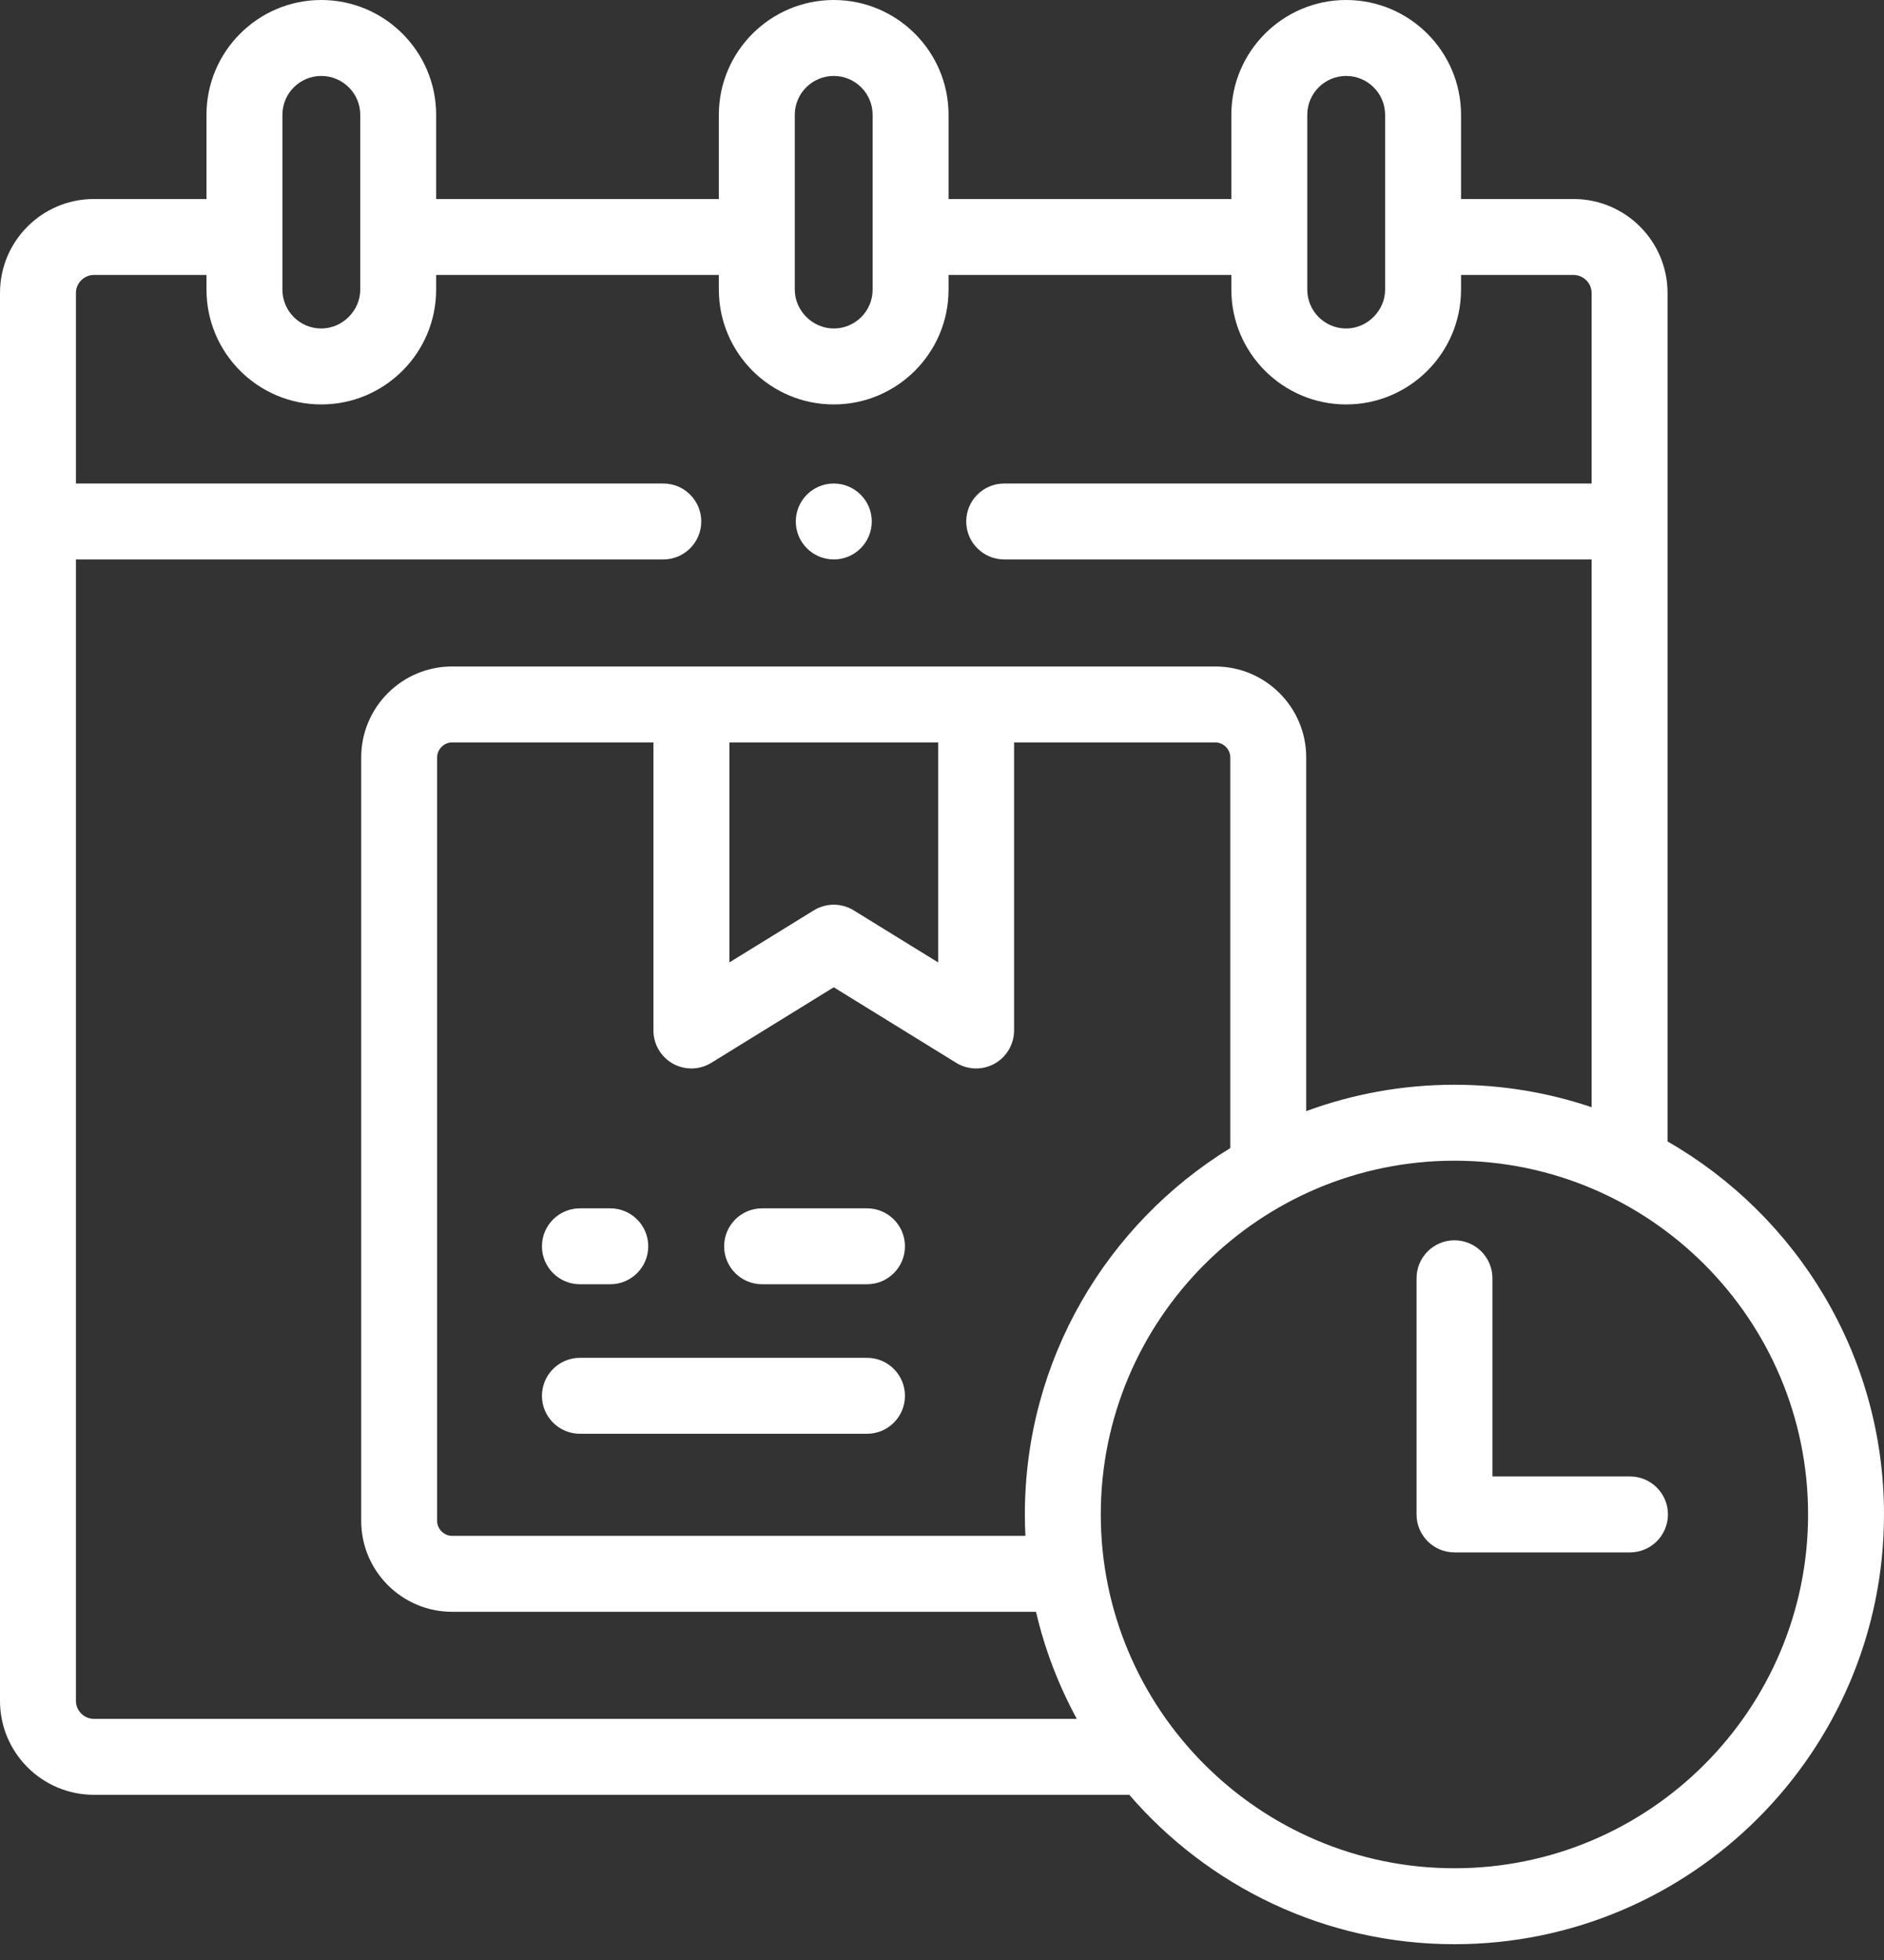 <svg width="50" height="52" viewBox="0 0 50 52" fill="none" xmlns="http://www.w3.org/2000/svg">
<rect x="0" y="0" width="50" height="52" fill="#333333" stroke="none"/>
<path d="M43.258 39.171H39.608V33.913C39.608 33.357 39.157 32.906 38.601 32.906C38.045 32.906 37.594 33.357 37.594 33.913V40.178C37.594 40.735 38.045 41.186 38.601 41.186H43.258C43.815 41.186 44.266 40.735 44.266 40.178C44.266 39.622 43.815 39.171 43.258 39.171Z" fill="white"/>
<path d="M44.255 30.283V7.77C44.255 6.397 43.136 5.28 41.762 5.28H38.775V3.046C38.775 1.367 37.407 0 35.726 0C34.046 0 32.679 1.367 32.679 3.046V5.28H25.174V3.046C25.174 1.367 23.807 0 22.127 0C20.446 0 19.078 1.367 19.078 3.046V5.28H11.575V3.046C11.575 1.367 10.207 0 8.526 0C6.846 0 5.48 1.367 5.48 3.046V5.28H2.49C1.117 5.28 0 6.397 0 7.77V45.127C0 46.5 1.117 47.617 2.49 47.617H29.97C32.062 50.042 35.155 51.581 38.601 51.581C44.887 51.581 50 46.466 50 40.178C50 35.949 47.684 32.25 44.255 30.283ZM34.694 3.046C34.694 2.478 35.157 2.015 35.726 2.015C36.296 2.015 36.76 2.478 36.76 3.046V7.684C36.76 8.243 36.286 8.715 35.726 8.715C35.157 8.715 34.694 8.253 34.694 7.684V3.046ZM21.093 3.046C21.093 2.478 21.557 2.015 22.127 2.015C22.696 2.015 23.159 2.478 23.159 3.046V7.684C23.159 8.253 22.696 8.715 22.127 8.715C21.567 8.715 21.093 8.243 21.093 7.684V3.046ZM7.495 3.046C7.495 2.478 7.957 2.015 8.526 2.015C9.096 2.015 9.561 2.478 9.561 3.046V7.684C9.561 8.243 9.087 8.715 8.526 8.715C7.957 8.715 7.495 8.253 7.495 7.684V3.046H7.495ZM2.49 45.602C2.232 45.602 2.015 45.385 2.015 45.127V14.842H17.604C18.16 14.842 18.611 14.391 18.611 13.835C18.611 13.279 18.16 12.828 17.604 12.828H2.015V7.77C2.015 7.512 2.232 7.295 2.49 7.295H5.48V7.684C5.48 9.364 6.846 10.73 8.526 10.73C10.207 10.73 11.575 9.364 11.575 7.684V7.295H19.078V7.684C19.078 9.364 20.446 10.73 22.127 10.73C23.807 10.73 25.174 9.364 25.174 7.684V7.295H32.679V7.684C32.679 9.364 34.046 10.73 35.726 10.73C37.407 10.73 38.775 9.364 38.775 7.684V7.295H41.762C42.021 7.295 42.24 7.512 42.24 7.77V12.828H26.651C26.094 12.828 25.643 13.279 25.643 13.835C25.643 14.391 26.094 14.842 26.651 14.842H42.24V29.375C41.096 28.989 39.873 28.779 38.601 28.779C37.218 28.779 35.893 29.027 34.666 29.479V20.095C34.666 18.764 33.583 17.682 32.253 17.682H11.998C10.668 17.682 9.586 18.764 9.586 20.095V40.35C9.586 41.68 10.668 42.762 11.998 42.762H27.495C27.728 43.766 28.097 44.718 28.577 45.602H2.49ZM27.214 40.747H11.998C11.783 40.747 11.601 40.565 11.601 40.35V20.095C11.601 19.879 11.783 19.697 11.998 19.697H17.342V27.34C17.342 27.705 17.54 28.041 17.858 28.219C18.177 28.397 18.567 28.389 18.878 28.197L22.127 26.193L25.376 28.197C25.538 28.297 25.722 28.347 25.905 28.347C26.074 28.347 26.243 28.304 26.396 28.219C26.715 28.041 26.913 27.704 26.913 27.339V19.697H32.253C32.469 19.697 32.651 19.879 32.651 20.095V30.459C29.383 32.465 27.199 36.072 27.199 40.178C27.199 40.369 27.204 40.559 27.214 40.747ZM19.357 25.534V19.697H24.898V25.534L22.656 24.152C22.332 23.952 21.923 23.952 21.598 24.152L19.357 25.534ZM38.601 49.566C33.425 49.566 29.214 45.355 29.214 40.178C29.214 35.004 33.425 30.794 38.601 30.794C43.776 30.794 47.985 35.004 47.985 40.178C47.985 45.355 43.776 49.566 38.601 49.566Z" fill="white"/>
<path d="M23.01 36.024H15.391C14.835 36.024 14.383 36.475 14.383 37.032C14.383 37.588 14.835 38.039 15.391 38.039H23.01C23.566 38.039 24.017 37.588 24.017 37.032C24.017 36.475 23.566 36.024 23.01 36.024Z" fill="white"/>
<path d="M23.01 32.058H20.225C19.669 32.058 19.218 32.509 19.218 33.065C19.218 33.621 19.669 34.072 20.225 34.072H23.01C23.566 34.072 24.017 33.621 24.017 33.065C24.017 32.509 23.566 32.058 23.01 32.058Z" fill="white"/>
<path d="M15.391 34.072H16.196C16.753 34.072 17.204 33.621 17.204 33.065C17.204 32.509 16.753 32.058 16.196 32.058H15.391C14.835 32.058 14.383 32.509 14.383 33.065C14.383 33.621 14.835 34.072 15.391 34.072Z" fill="white"/>
<path d="M22.127 14.842H22.13C22.686 14.842 23.136 14.391 23.136 13.835C23.136 13.279 22.683 12.828 22.127 12.828C21.571 12.828 21.12 13.279 21.12 13.835C21.12 14.391 21.571 14.842 22.127 14.842Z" fill="white"/>
</svg>
